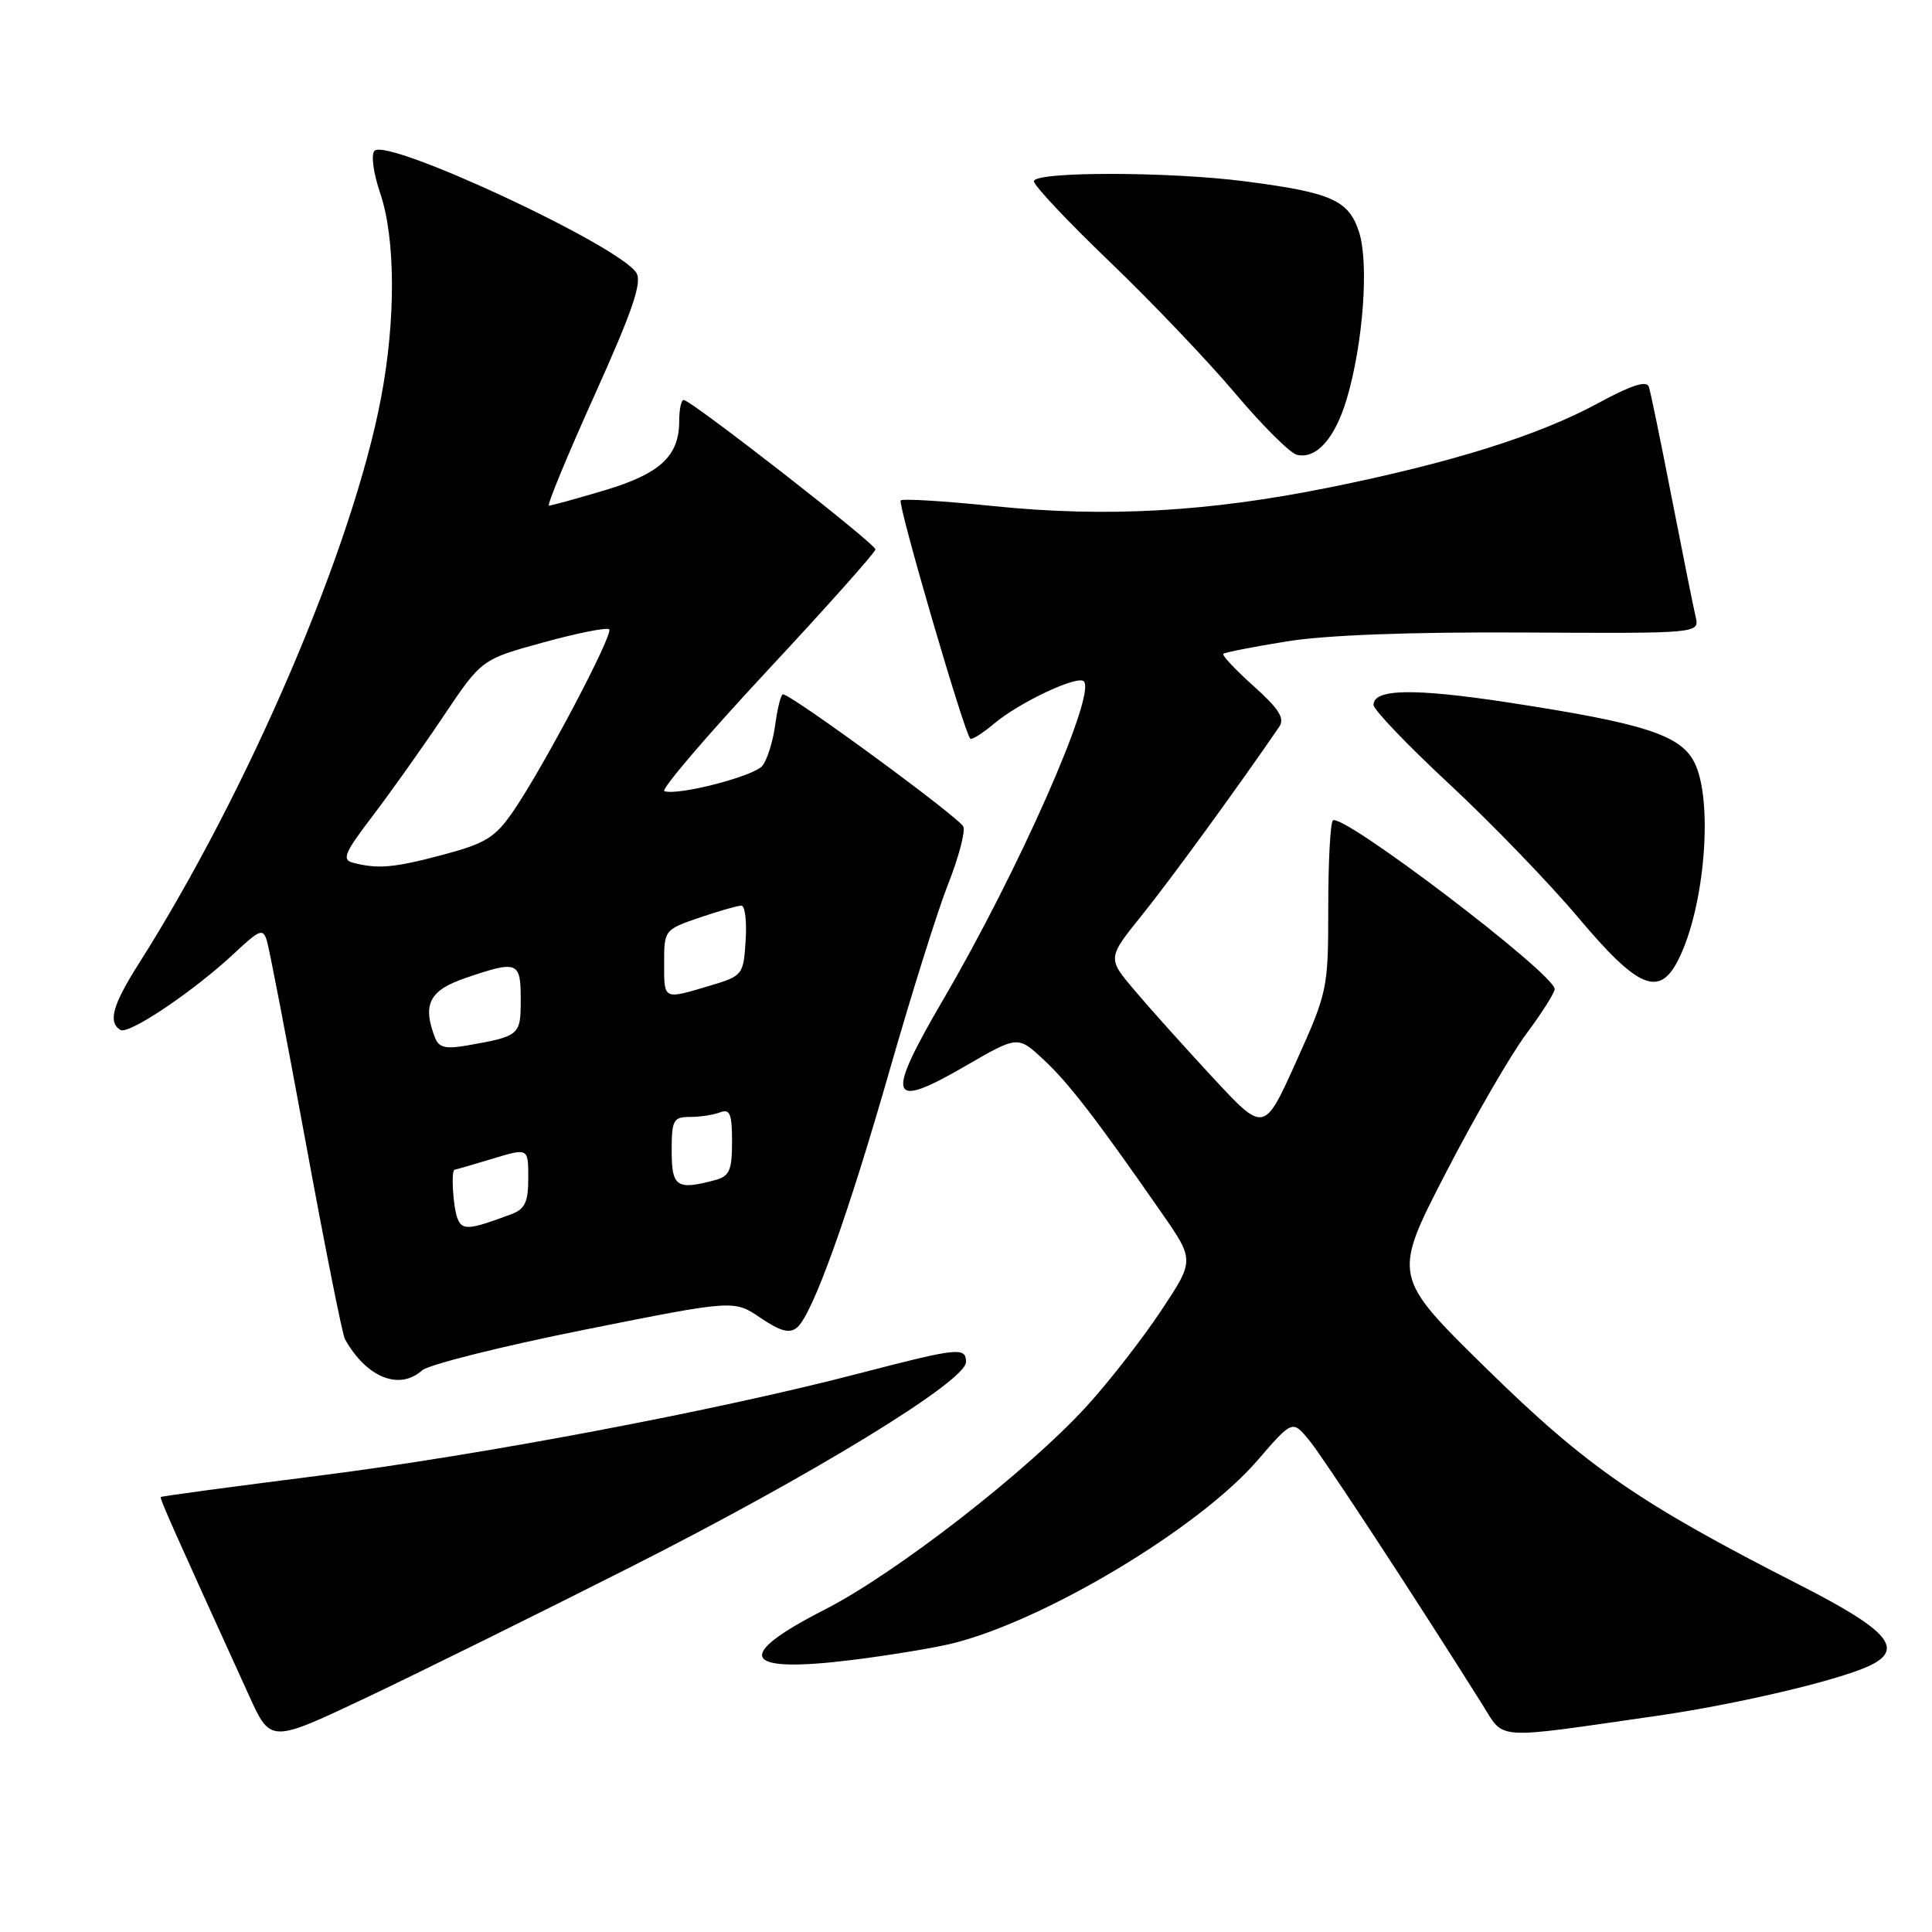 <?xml version="1.0" encoding="UTF-8" standalone="no"?>
<!DOCTYPE svg PUBLIC "-//W3C//DTD SVG 1.1//EN" "http://www.w3.org/Graphics/SVG/1.1/DTD/svg11.dtd" >
<svg xmlns="http://www.w3.org/2000/svg" xmlns:xlink="http://www.w3.org/1999/xlink" version="1.1" viewBox="0 0 256 256">
 <g >
 <path fill="currentColor"
d=" M 83.62 207.61 C 107.57 195.50 128.00 183.01 128.00 180.48 C 128.00 178.46 126.96 178.57 113.90 181.97 C 94.92 186.92 63.68 192.83 42.00 195.57 C 30.72 197.00 21.41 198.25 21.31 198.36 C 21.13 198.53 22.77 202.21 33.02 224.72 C 35.85 230.94 35.85 230.94 48.30 225.06 C 55.14 221.82 71.04 213.97 83.62 207.61 Z  M 219.46 227.37 C 229.97 225.86 243.27 222.74 247.55 220.80 C 252.45 218.56 250.36 216.08 238.46 210.01 C 217.21 199.18 210.31 194.42 197.00 181.38 C 184.51 169.13 184.51 169.13 191.50 155.56 C 195.35 148.10 200.19 139.74 202.25 136.98 C 204.31 134.22 206.00 131.55 206.00 131.06 C 206.00 129.04 177.76 107.57 176.61 108.72 C 176.27 109.06 176.00 114.26 176.00 120.28 C 176.00 131.02 175.92 131.42 171.75 140.67 C 167.50 150.11 167.50 150.11 160.72 142.80 C 157.00 138.79 152.32 133.58 150.34 131.23 C 146.72 126.96 146.72 126.96 151.34 121.23 C 155.08 116.59 164.19 104.08 169.50 96.31 C 170.27 95.18 169.48 93.93 166.10 90.90 C 163.68 88.74 161.88 86.81 162.10 86.63 C 162.32 86.44 166.10 85.70 170.50 84.99 C 175.66 84.15 186.80 83.73 201.85 83.81 C 225.20 83.94 225.20 83.94 224.68 81.72 C 224.39 80.50 222.97 73.42 221.52 66.00 C 220.08 58.58 218.71 51.94 218.48 51.25 C 218.19 50.38 216.15 51.04 211.78 53.41 C 203.90 57.69 192.42 61.30 176.20 64.58 C 160.10 67.84 146.54 68.59 131.64 67.06 C 125.14 66.39 119.61 66.05 119.35 66.31 C 118.91 66.75 127.74 97.03 128.56 97.87 C 128.75 98.08 130.19 97.18 131.74 95.87 C 135.09 93.06 142.77 89.44 143.61 90.28 C 145.30 91.97 134.97 115.36 125.01 132.40 C 117.26 145.67 117.74 147.15 127.89 141.27 C 134.86 137.23 134.86 137.23 138.24 140.37 C 141.56 143.44 145.26 148.24 153.95 160.75 C 158.29 167.00 158.29 167.00 153.80 173.75 C 151.33 177.46 146.92 183.12 143.99 186.33 C 136.08 194.98 118.73 208.45 109.30 213.27 C 97.11 219.49 98.32 221.76 112.87 219.96 C 117.62 219.37 123.53 218.40 126.00 217.81 C 138.22 214.87 158.82 202.55 166.62 193.51 C 171.25 188.15 171.25 188.15 173.46 190.82 C 175.34 193.11 187.16 211.14 196.37 225.78 C 199.43 230.64 197.60 230.51 219.46 227.37 Z  M 55.92 181.59 C 56.79 180.82 66.44 178.40 77.38 176.21 C 97.26 172.23 97.26 172.23 100.77 174.62 C 103.41 176.41 104.62 176.73 105.61 175.91 C 107.66 174.20 112.35 161.17 117.97 141.50 C 120.81 131.60 124.25 120.64 125.63 117.15 C 127.01 113.66 127.92 110.24 127.65 109.54 C 127.21 108.39 104.87 92.00 103.74 92.00 C 103.48 92.00 103.02 93.82 102.72 96.04 C 102.42 98.26 101.65 100.71 101.01 101.48 C 99.86 102.87 89.82 105.46 88.03 104.83 C 87.53 104.65 93.61 97.53 101.55 89.00 C 109.50 80.47 116.00 73.18 116.00 72.80 C 116.00 72.04 91.56 53.00 90.59 53.00 C 90.26 53.00 90.00 54.25 90.00 55.78 C 90.00 60.43 87.48 62.77 80.11 64.97 C 76.36 66.09 73.04 67.00 72.74 67.00 C 72.43 67.00 75.15 60.43 78.77 52.39 C 83.83 41.16 85.11 37.40 84.32 36.15 C 82.05 32.54 51.38 18.25 49.63 19.98 C 49.14 20.47 49.46 22.90 50.38 25.60 C 52.41 31.57 52.46 42.37 50.49 52.72 C 46.73 72.56 32.92 104.80 18.34 127.77 C 14.91 133.19 14.29 135.44 15.95 136.47 C 17.06 137.15 25.80 131.25 31.15 126.22 C 34.40 123.17 34.86 122.99 35.36 124.65 C 35.68 125.67 38.00 137.72 40.52 151.43 C 43.04 165.14 45.37 176.84 45.70 177.43 C 48.54 182.52 52.89 184.29 55.92 181.59 Z  M 222.35 127.25 C 225.91 120.28 227.07 105.98 224.49 100.97 C 222.63 97.38 217.79 95.83 199.98 93.10 C 187.35 91.17 182.00 91.26 182.00 93.40 C 182.00 94.04 186.52 98.76 192.04 103.89 C 197.56 109.02 205.26 116.99 209.15 121.61 C 217.02 130.96 219.84 132.17 222.35 127.25 Z  M 178.45 52.87 C 180.64 45.48 181.42 34.80 180.06 30.68 C 178.69 26.52 176.41 25.51 165.00 24.03 C 154.86 22.72 137.00 22.71 137.00 24.02 C 137.00 24.59 141.52 29.39 147.05 34.69 C 152.57 39.99 160.05 47.83 163.66 52.11 C 167.27 56.39 170.96 60.07 171.86 60.27 C 174.43 60.86 176.89 58.09 178.45 52.87 Z  M 60.62 161.45 C 60.02 159.89 59.74 155.01 60.25 154.99 C 60.39 154.98 62.64 154.33 65.25 153.54 C 70.00 152.10 70.00 152.10 70.00 156.07 C 70.00 159.28 69.57 160.21 67.75 160.89 C 62.14 162.99 61.24 163.06 60.62 161.45 Z  M 89.00 152.50 C 89.00 148.41 89.22 148.00 91.42 148.00 C 92.75 148.00 94.55 147.73 95.42 147.39 C 96.72 146.90 97.00 147.59 97.00 151.28 C 97.00 155.09 96.66 155.86 94.75 156.37 C 89.67 157.73 89.00 157.28 89.00 152.50 Z  M 57.64 137.50 C 55.94 133.07 56.88 131.23 61.68 129.59 C 68.61 127.23 69.00 127.38 69.00 132.43 C 69.00 137.19 68.88 137.30 61.89 138.53 C 59.05 139.03 58.14 138.81 57.64 137.50 Z  M 88.00 127.59 C 88.00 123.24 88.06 123.17 92.68 121.59 C 95.25 120.72 97.75 120.00 98.23 120.00 C 98.72 120.00 98.97 122.09 98.80 124.64 C 98.51 129.21 98.42 129.31 94.00 130.63 C 87.85 132.46 88.00 132.54 88.00 127.59 Z  M 46.75 114.31 C 45.27 113.92 45.66 112.98 49.33 108.18 C 51.71 105.05 55.95 99.09 58.74 94.93 C 63.82 87.36 63.82 87.36 72.01 85.12 C 76.52 83.88 80.44 83.10 80.72 83.39 C 81.33 83.99 71.99 101.70 68.01 107.49 C 65.61 110.98 64.36 111.75 58.70 113.26 C 52.20 114.99 50.08 115.18 46.75 114.31 Z "/>
</g>
</svg>
